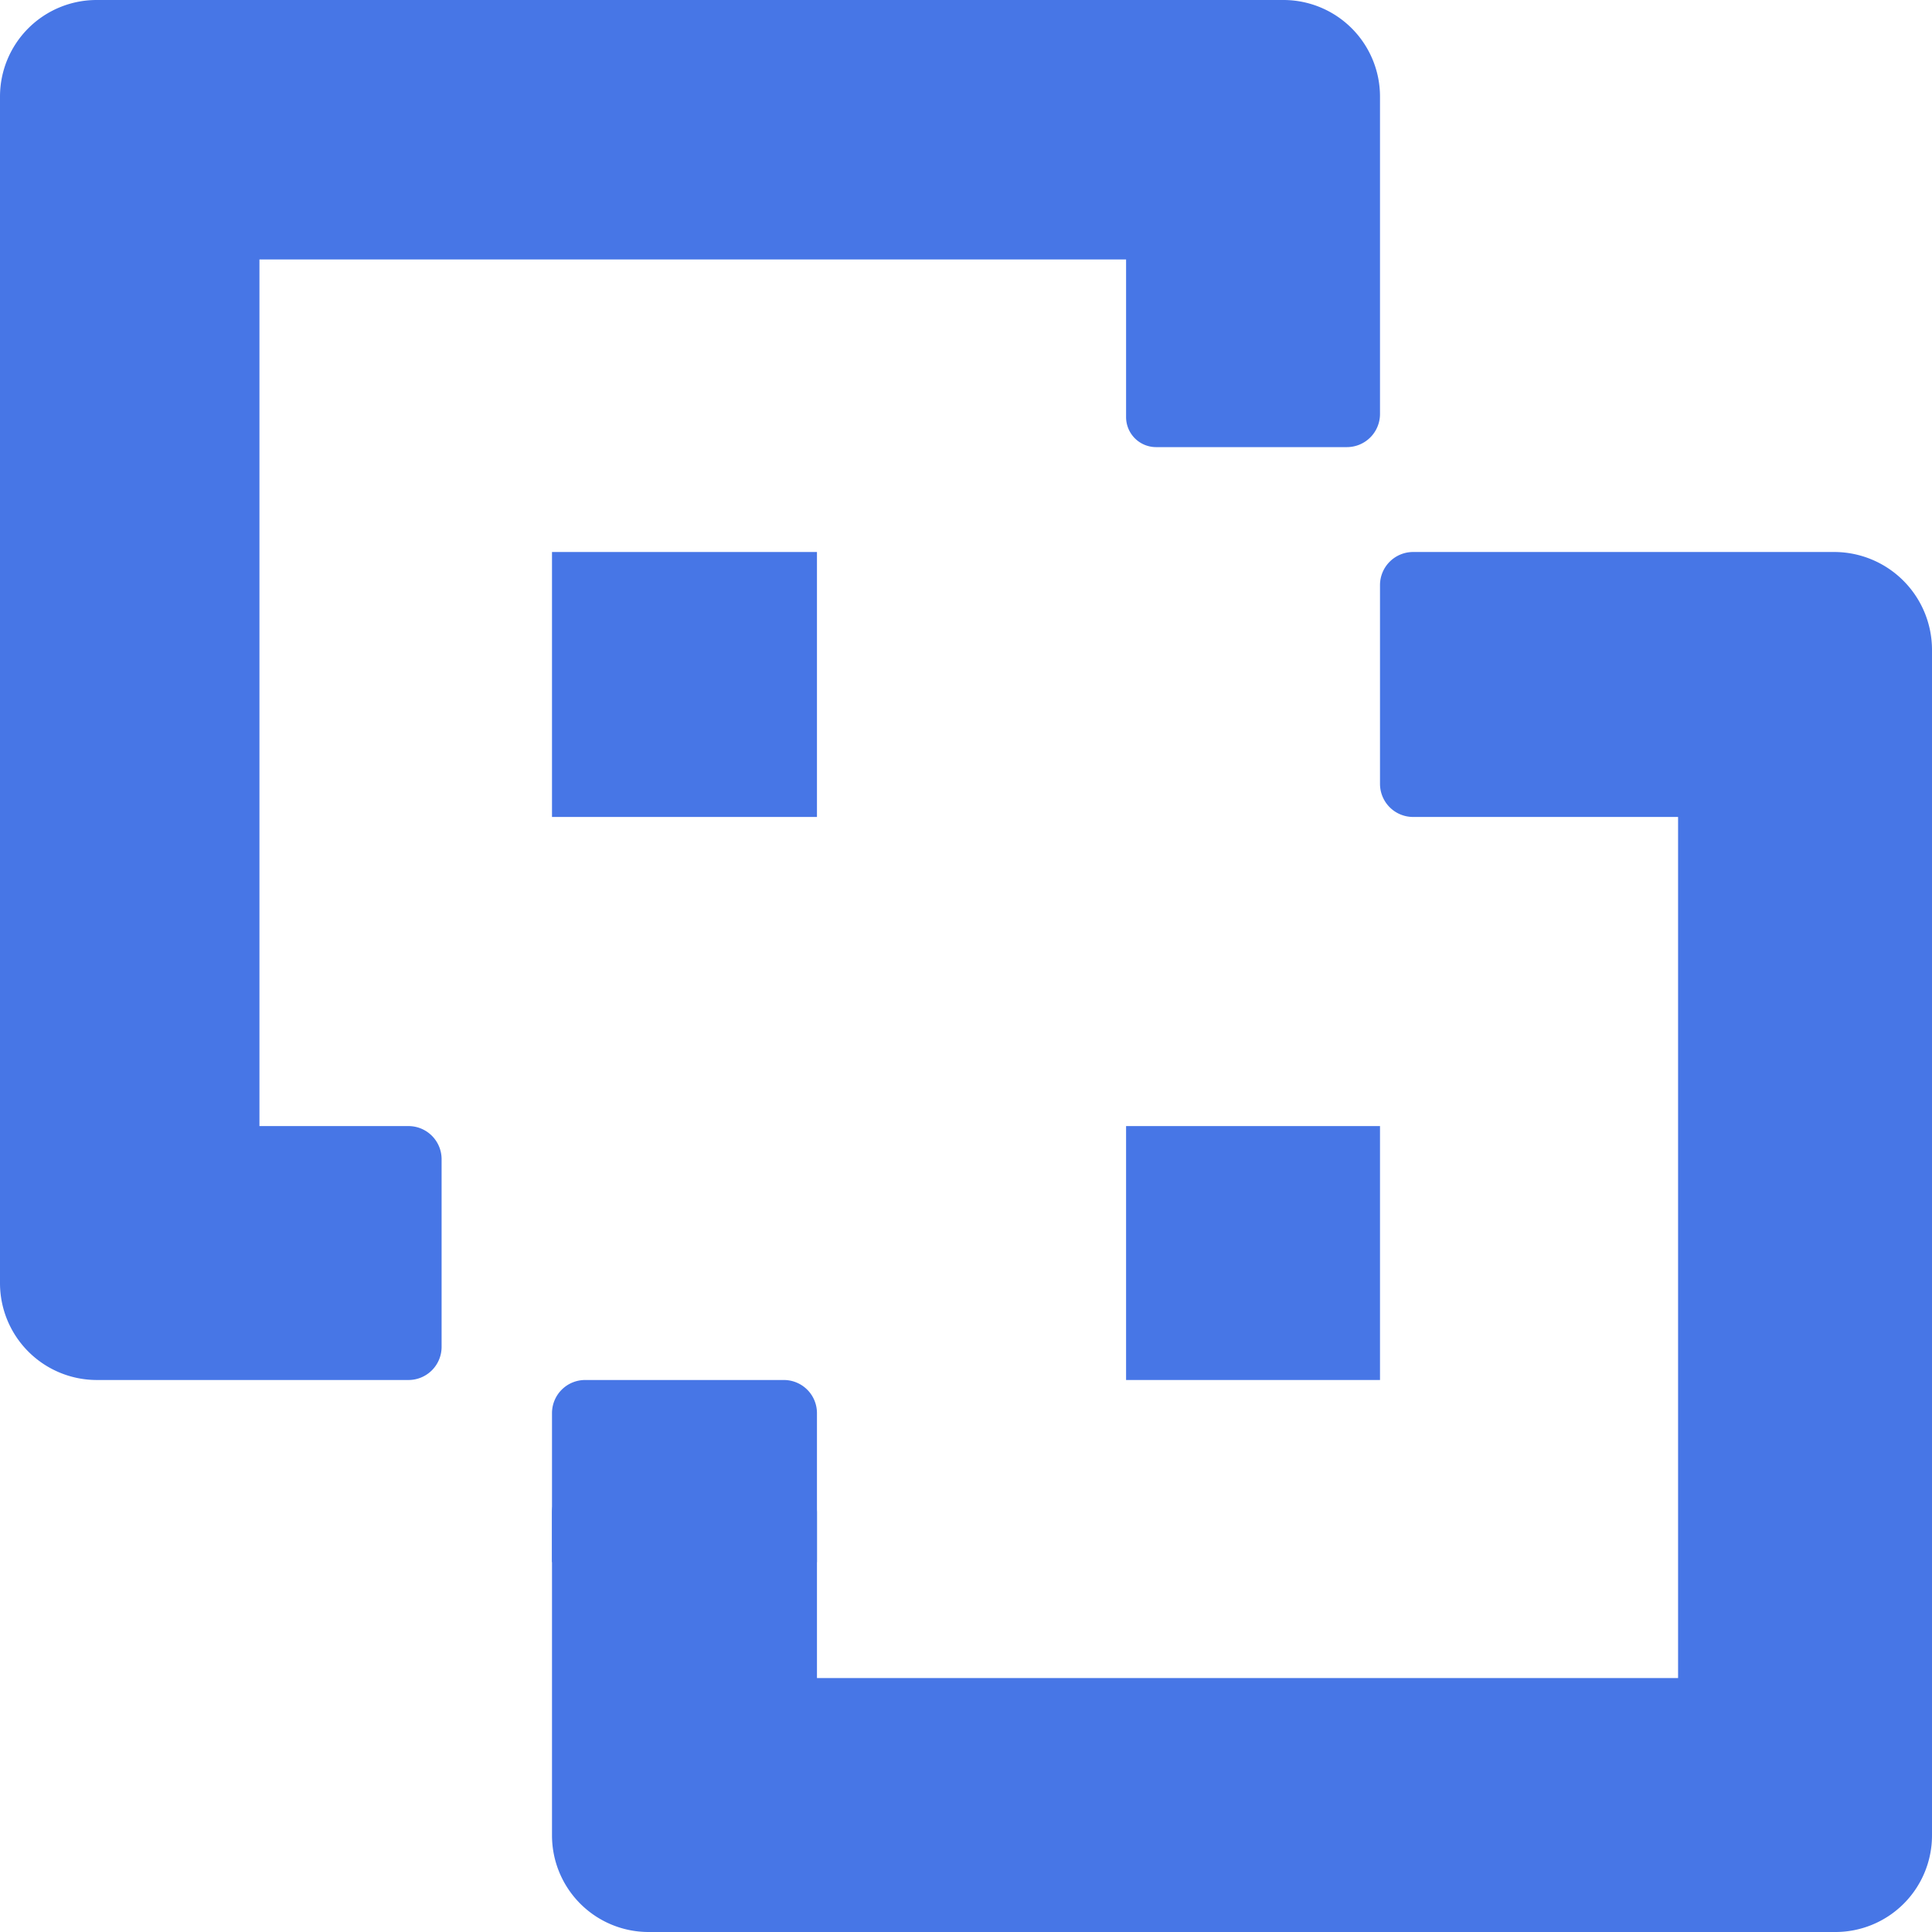 <svg id="Layer_1" data-name="Layer 1" xmlns="http://www.w3.org/2000/svg" viewBox="0 0 350 350"><defs><style>.cls-1{fill: #4776E6;}</style></defs><title>solid_logo_square</title><rect class="cls-1" x="100" y="100" width="48" height="48"/><path class="cls-1" d="M357.32,125H281a6,6,0,0,0-6,6v36a6,6,0,0,0,6,6h48V329H173V298.95a6,6,0,0,0-5.95-5.95H131a6,6,0,0,0-6,6V357.5A17.5,17.5,0,0,0,142.5,375h215A17.5,17.5,0,0,0,375,357.5V142.68A17.73,17.73,0,0,0,357.32,125Z" transform="translate(-25 -25)"/><path class="cls-1" d="M257.5,25H42.5A17.5,17.5,0,0,0,25,42.5v215A17.55,17.55,0,0,0,42.5,275H99a6,6,0,0,0,6-6V235a6,6,0,0,0-6-6H72V72H229v28.56a5.44,5.44,0,0,0,5.44,5.44H269a6,6,0,0,0,6-6V42.5A17.5,17.5,0,0,0,257.5,25Z" transform="translate(-25 -25)"/><rect class="cls-1" x="204" y="204" width="46" height="46"/><path class="cls-1" d="M125,281v27h48V281a6,6,0,0,0-6-6H131A6,6,0,0,0,125,281Z" transform="translate(-25 -25)"/></svg>
